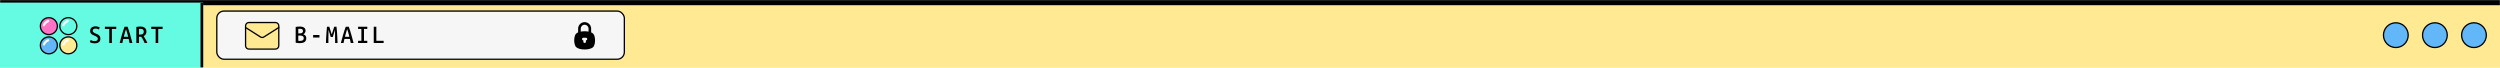 <svg width="1920" height="52" viewBox="0 0 1920 52" fill="none" xmlns="http://www.w3.org/2000/svg">
<mask id="path-1-outside-1_8_1495" maskUnits="userSpaceOnUse" x="0" y="0" width="1920" height="52" fill="black">
<rect fill="white" width="1920" height="52"/>
<path d="M0 2H1920V52H0V2Z"/>
</mask>
<path d="M0 2H1920V52H0V2Z" fill="#FFE993"/>
<path d="M0 4H1920V0H0V4Z" fill="black" mask="url(#path-1-outside-1_8_1495)"/>
<mask id="path-3-inside-2_8_1495" fill="white">
<path d="M0 2H156V52H0V2Z"/>
</mask>
<path d="M0 2H156V52H0V2Z" fill="#65FBE2"/>
<path d="M154 2V52H158V2H154Z" fill="black" mask="url(#path-3-inside-2_8_1495)"/>
<path d="M37.523 26.561C41.125 26.561 44.045 23.653 44.045 20.065C44.045 16.477 41.125 13.568 37.523 13.568C33.92 13.568 31 16.477 31 20.065C31 23.653 33.92 26.561 37.523 26.561Z" fill="#FF72C6" stroke="black"/>
<path d="M33.759 20.177C33.706 20.177 33.652 20.172 33.599 20.163C33.133 20.076 32.826 19.626 32.913 19.161C33.072 18.313 34.587 16.003 36.801 15.379C37.258 15.25 37.732 15.515 37.861 15.969C37.99 16.423 37.725 16.895 37.269 17.024C35.771 17.446 34.69 19.12 34.599 19.483C34.522 19.893 34.163 20.177 33.759 20.177Z" fill="white"/>
<path d="M52.478 26.561C56.08 26.561 59 23.653 59 20.065C59 16.477 56.08 13.568 52.478 13.568C48.875 13.568 45.955 16.477 45.955 20.065C45.955 23.653 48.875 26.561 52.478 26.561Z" fill="#65FBE2" stroke="black"/>
<path d="M48.714 20.177C48.661 20.177 48.607 20.172 48.554 20.163C48.088 20.076 47.781 19.626 47.868 19.161C48.028 18.313 49.542 16.003 51.756 15.379C52.213 15.25 52.687 15.515 52.816 15.969C52.945 16.423 52.68 16.895 52.224 17.024C50.726 17.446 49.645 19.12 49.554 19.483C49.477 19.893 49.118 20.177 48.714 20.177Z" fill="white"/>
<path d="M37.523 41.332C41.125 41.332 44.045 38.423 44.045 34.835C44.045 31.247 41.125 28.338 37.523 28.338C33.92 28.338 31 31.247 31 34.835C31 38.423 33.92 41.332 37.523 41.332Z" fill="#61B7F8" stroke="black"/>
<path d="M33.759 34.947C33.706 34.947 33.652 34.943 33.599 34.933C33.133 34.846 32.826 34.396 32.913 33.931C33.072 33.083 34.587 30.773 36.801 30.149C37.258 30.02 37.732 30.285 37.861 30.739C37.99 31.193 37.725 31.666 37.269 31.794C35.771 32.216 34.69 33.89 34.599 34.253C34.522 34.664 34.163 34.947 33.759 34.947Z" fill="white"/>
<path d="M52.478 41.331C56.08 41.331 59 38.423 59 34.835C59 31.247 56.08 28.338 52.478 28.338C48.875 28.338 45.955 31.247 45.955 34.835C45.955 38.423 48.875 41.331 52.478 41.331Z" fill="#FFE993" stroke="black"/>
<path d="M48.714 34.947C48.661 34.947 48.607 34.943 48.554 34.933C48.088 34.846 47.781 34.396 47.868 33.931C48.028 33.083 49.542 30.773 51.756 30.149C52.213 30.02 52.687 30.285 52.816 30.739C52.945 31.193 52.68 31.666 52.224 31.794C50.726 32.216 49.645 33.89 49.554 34.253C49.477 34.663 49.118 34.947 48.714 34.947Z" fill="white"/>
<path d="M72.698 33.27C72.062 33.27 71.498 33.216 71.006 33.108C70.526 33 70.118 32.874 69.782 32.73C69.446 32.586 69.182 32.46 68.99 32.352L69.584 30.732C69.884 30.9 70.292 31.08 70.808 31.272C71.336 31.464 71.966 31.56 72.698 31.56C73.262 31.56 73.718 31.488 74.066 31.344C74.426 31.2 74.69 30.996 74.858 30.732C75.026 30.456 75.11 30.132 75.11 29.76C75.11 29.304 74.978 28.932 74.714 28.644C74.45 28.356 74.114 28.11 73.706 27.906C73.298 27.702 72.884 27.516 72.464 27.348C72.068 27.192 71.678 27.018 71.294 26.826C70.922 26.634 70.58 26.406 70.268 26.142C69.956 25.878 69.704 25.56 69.512 25.188C69.332 24.804 69.242 24.348 69.242 23.82C69.242 22.692 69.602 21.816 70.322 21.192C71.042 20.556 72.032 20.238 73.292 20.238C74.012 20.238 74.66 20.322 75.236 20.49C75.824 20.658 76.28 20.844 76.604 21.048L75.992 22.65C75.692 22.47 75.314 22.308 74.858 22.164C74.414 22.008 73.916 21.93 73.364 21.93C72.944 21.93 72.572 21.996 72.248 22.128C71.936 22.248 71.684 22.434 71.492 22.686C71.312 22.926 71.222 23.226 71.222 23.586C71.222 23.982 71.33 24.312 71.546 24.576C71.774 24.84 72.068 25.068 72.428 25.26C72.8 25.44 73.184 25.614 73.58 25.782C74.048 25.962 74.492 26.154 74.912 26.358C75.332 26.562 75.704 26.808 76.028 27.096C76.352 27.384 76.61 27.744 76.802 28.176C76.994 28.608 77.09 29.136 77.09 29.76C77.09 30.876 76.718 31.74 75.974 32.352C75.23 32.964 74.138 33.27 72.698 33.27ZM83.922 33V22.2H80.556V20.526H89.268V22.2H85.902V33H83.922ZM91.924 33C92.189 31.98 92.465 30.936 92.752 29.868C93.04 28.8 93.341 27.732 93.653 26.664C93.977 25.596 94.3 24.546 94.624 23.514C94.96 22.482 95.302 21.486 95.65 20.526H97.99C98.338 21.486 98.674 22.488 98.999 23.532C99.335 24.564 99.653 25.62 99.953 26.7C100.265 27.768 100.559 28.836 100.835 29.904C101.123 30.96 101.393 31.992 101.645 33H99.502L98.837 29.904H94.642L93.977 33H91.924ZM95.075 28.248H98.441C98.272 27.528 98.099 26.826 97.918 26.142C97.739 25.458 97.546 24.804 97.343 24.18C97.15 23.544 96.959 22.938 96.766 22.362C96.575 22.95 96.376 23.562 96.172 24.198C95.981 24.834 95.788 25.488 95.597 26.16C95.416 26.832 95.243 27.528 95.075 28.248ZM104.715 33V20.706C105.015 20.622 105.351 20.556 105.723 20.508C106.107 20.46 106.485 20.43 106.857 20.418C107.241 20.394 107.571 20.382 107.847 20.382C109.299 20.382 110.427 20.718 111.231 21.39C112.047 22.05 112.455 23.046 112.455 24.378C112.455 25.134 112.269 25.806 111.897 26.394C111.537 26.982 111.015 27.438 110.331 27.762C110.619 28.194 110.931 28.704 111.267 29.292C111.615 29.88 111.957 30.492 112.293 31.128C112.629 31.764 112.923 32.388 113.175 33H111.051C110.811 32.412 110.547 31.83 110.259 31.254C109.983 30.678 109.689 30.132 109.377 29.616C109.077 29.1 108.777 28.632 108.477 28.212C108.417 28.212 108.327 28.218 108.207 28.23C108.099 28.23 108.021 28.23 107.973 28.23H106.731V33H104.715ZM106.731 26.556H107.577C108.189 26.556 108.705 26.49 109.125 26.358C109.545 26.214 109.863 25.98 110.079 25.656C110.307 25.332 110.421 24.894 110.421 24.342C110.421 23.766 110.307 23.322 110.079 23.01C109.863 22.686 109.563 22.458 109.179 22.326C108.807 22.194 108.393 22.128 107.937 22.128C107.709 22.128 107.481 22.134 107.253 22.146C107.025 22.146 106.851 22.158 106.731 22.182V26.556ZM119.539 33V22.2H116.173V20.526H124.885V22.2H121.519V33H119.539Z" fill="black"/>
<rect x="166.5" y="8.5" width="313" height="37" rx="5.5" fill="#F6F6F6"/>
<rect x="166.5" y="8.5" width="313" height="37" rx="5.5" stroke="black"/>
<g filter="url(#filter0_d_8_1495)">
<path d="M211.05 16.8H190.65C189.241 16.8 188.1 17.942 188.1 19.35V34.65C188.1 36.058 189.241 37.2 190.65 37.2H211.05C212.458 37.2 213.6 36.058 213.6 34.65V19.35C213.6 17.942 212.458 16.8 211.05 16.8Z" fill="#FFE993" stroke="black" stroke-linecap="round" stroke-linejoin="round"/>
<path d="M213.6 20.625L202.163 27.893C201.769 28.139 201.314 28.27 200.85 28.27C200.385 28.27 199.93 28.139 199.536 27.893L188.1 20.625" fill="#FFE993"/>
<path d="M213.6 20.625L202.163 27.893C201.769 28.139 201.314 28.27 200.85 28.27C200.385 28.27 199.93 28.139 199.536 27.893L188.1 20.625" stroke="black" stroke-linecap="round" stroke-linejoin="round"/>
</g>
<path d="M230.284 33.126C229.984 33.126 229.642 33.114 229.258 33.09C228.886 33.066 228.508 33.03 228.124 32.982C227.752 32.934 227.404 32.874 227.08 32.802V20.688C227.38 20.628 227.71 20.58 228.07 20.544C228.43 20.496 228.796 20.46 229.168 20.436C229.54 20.4 229.882 20.382 230.194 20.382C230.938 20.382 231.592 20.46 232.156 20.616C232.72 20.76 233.188 20.97 233.56 21.246C233.932 21.522 234.208 21.864 234.388 22.272C234.568 22.668 234.658 23.13 234.658 23.658C234.658 24.042 234.58 24.414 234.424 24.774C234.28 25.122 234.076 25.434 233.812 25.71C233.548 25.974 233.254 26.178 232.93 26.322C233.434 26.49 233.854 26.718 234.19 27.006C234.538 27.294 234.796 27.63 234.964 28.014C235.144 28.398 235.234 28.83 235.234 29.31C235.234 30.198 235.042 30.924 234.658 31.488C234.274 32.052 233.716 32.466 232.984 32.73C232.252 32.994 231.352 33.126 230.284 33.126ZM230.446 31.416C230.926 31.416 231.376 31.362 231.796 31.254C232.228 31.134 232.582 30.924 232.858 30.624C233.134 30.312 233.272 29.874 233.272 29.31C233.272 28.806 233.152 28.416 232.912 28.14C232.672 27.852 232.354 27.642 231.958 27.51C231.562 27.378 231.118 27.312 230.626 27.312H229.078V31.344C229.162 31.356 229.33 31.374 229.582 31.398C229.834 31.41 230.122 31.416 230.446 31.416ZM229.078 25.656H230.248C230.692 25.656 231.094 25.596 231.454 25.476C231.826 25.356 232.126 25.164 232.354 24.9C232.582 24.636 232.696 24.288 232.696 23.856C232.696 23.4 232.588 23.046 232.372 22.794C232.156 22.542 231.874 22.368 231.526 22.272C231.19 22.164 230.818 22.11 230.41 22.11C230.134 22.11 229.876 22.116 229.636 22.128C229.408 22.14 229.222 22.158 229.078 22.182V25.656ZM240.482 28.824V26.898H245.342V28.824H240.482ZM250.321 33C250.357 31.98 250.399 30.93 250.447 29.85C250.507 28.77 250.567 27.69 250.627 26.61C250.699 25.53 250.777 24.48 250.861 23.46C250.945 22.428 251.041 21.45 251.149 20.526H252.895C253.087 21.09 253.285 21.708 253.489 22.38C253.705 23.04 253.921 23.724 254.137 24.432C254.365 25.128 254.581 25.8 254.785 26.448C255.001 25.764 255.217 25.074 255.433 24.378C255.649 23.682 255.865 23.01 256.081 22.362C256.297 21.702 256.495 21.09 256.675 20.526H258.439C258.595 21.882 258.721 23.238 258.817 24.594C258.925 25.95 259.009 27.324 259.069 28.716C259.141 30.096 259.201 31.524 259.249 33H257.377C257.365 31.98 257.353 30.906 257.341 29.778C257.341 28.65 257.335 27.498 257.323 26.322C257.311 25.146 257.299 23.994 257.287 22.866L255.577 28.41H253.993L252.301 22.866C252.301 23.994 252.289 25.146 252.265 26.322C252.253 27.498 252.235 28.65 252.211 29.778C252.199 30.906 252.193 31.98 252.193 33H250.321ZM261.797 33C262.061 31.98 262.337 30.936 262.625 29.868C262.913 28.8 263.213 27.732 263.525 26.664C263.849 25.596 264.173 24.546 264.497 23.514C264.833 22.482 265.175 21.486 265.523 20.526H267.863C268.211 21.486 268.547 22.488 268.871 23.532C269.207 24.564 269.525 25.62 269.825 26.7C270.137 27.768 270.431 28.836 270.707 29.904C270.995 30.96 271.265 31.992 271.517 33H269.375L268.709 29.904H264.515L263.849 33H261.797ZM264.947 28.248H268.313C268.145 27.528 267.971 26.826 267.791 26.142C267.611 25.458 267.419 24.804 267.215 24.18C267.023 23.544 266.831 22.938 266.639 22.362C266.447 22.95 266.249 23.562 266.045 24.198C265.853 24.834 265.661 25.488 265.469 26.16C265.289 26.832 265.115 27.528 264.947 28.248ZM275.001 33V31.326H277.539V22.2H275.001V20.526H282.075V22.2H279.537V31.326H282.075V33H275.001ZM287.035 33V20.526H289.033V31.326H294.631V33H287.035Z" fill="black"/>
<path d="M449 17C447.674 17 446.402 17.527 445.464 18.465C444.527 19.402 444 20.674 444 22V24.88C443.44 25.092 442.927 25.411 442.49 25.82C441.11 27.19 441 30.13 441 31C441 31.87 441.11 34.81 442.49 36.18C443.71 37.39 446.35 38 449 38C451.65 38 454.29 37.4 455.51 36.19C456.89 34.81 457 31.87 457 31C457 30.13 456.89 27.19 455.51 25.82C455.073 25.411 454.56 25.092 454 24.88V22C454 20.674 453.473 19.402 452.536 18.465C451.598 17.527 450.326 17 449 17ZM446 22C446 21.204 446.316 20.441 446.879 19.879C447.441 19.316 448.204 19 449 19C449.796 19 450.559 19.316 451.121 19.879C451.684 20.441 452 21.204 452 22V24.28C450.016 23.92 447.984 23.92 446 24.28V22ZM450 31V32C450 32.265 449.895 32.52 449.707 32.707C449.52 32.895 449.265 33 449 33C448.735 33 448.48 32.895 448.293 32.707C448.105 32.52 448 32.265 448 32V31C447.735 31 447.48 30.895 447.293 30.707C447.105 30.52 447 30.265 447 30C447 29.735 447.105 29.48 447.293 29.293C447.48 29.105 447.735 29 448 29H450C450.265 29 450.52 29.105 450.707 29.293C450.895 29.48 451 29.735 451 30C451 30.265 450.895 30.52 450.707 30.707C450.52 30.895 450.265 31 450 31Z" fill="black"/>
<circle cx="1840" cy="27" r="9.5" fill="#61B7F8" stroke="black"/>
<circle cx="1870" cy="27" r="9.5" fill="#61B7F8" stroke="black"/>
<circle cx="1900" cy="27" r="9.5" fill="#61B7F8" stroke="black"/>
<defs>
<filter id="filter0_d_8_1495" x="187.6" y="16.3" width="27" height="21.9" filterUnits="userSpaceOnUse" color-interpolation-filters="sRGB">
<feFlood flood-opacity="0" result="BackgroundImageFix"/>
<feColorMatrix in="SourceAlpha" type="matrix" values="0 0 0 0 0 0 0 0 0 0 0 0 0 0 0 0 0 0 127 0" result="hardAlpha"/>
<feOffset dx="0.5" dy="0.5"/>
<feComposite in2="hardAlpha" operator="out"/>
<feColorMatrix type="matrix" values="0 0 0 0 0 0 0 0 0 0 0 0 0 0 0 0 0 0 1 0"/>
<feBlend mode="normal" in2="BackgroundImageFix" result="effect1_dropShadow_8_1495"/>
<feBlend mode="normal" in="SourceGraphic" in2="effect1_dropShadow_8_1495" result="shape"/>
</filter>
</defs>
</svg>
